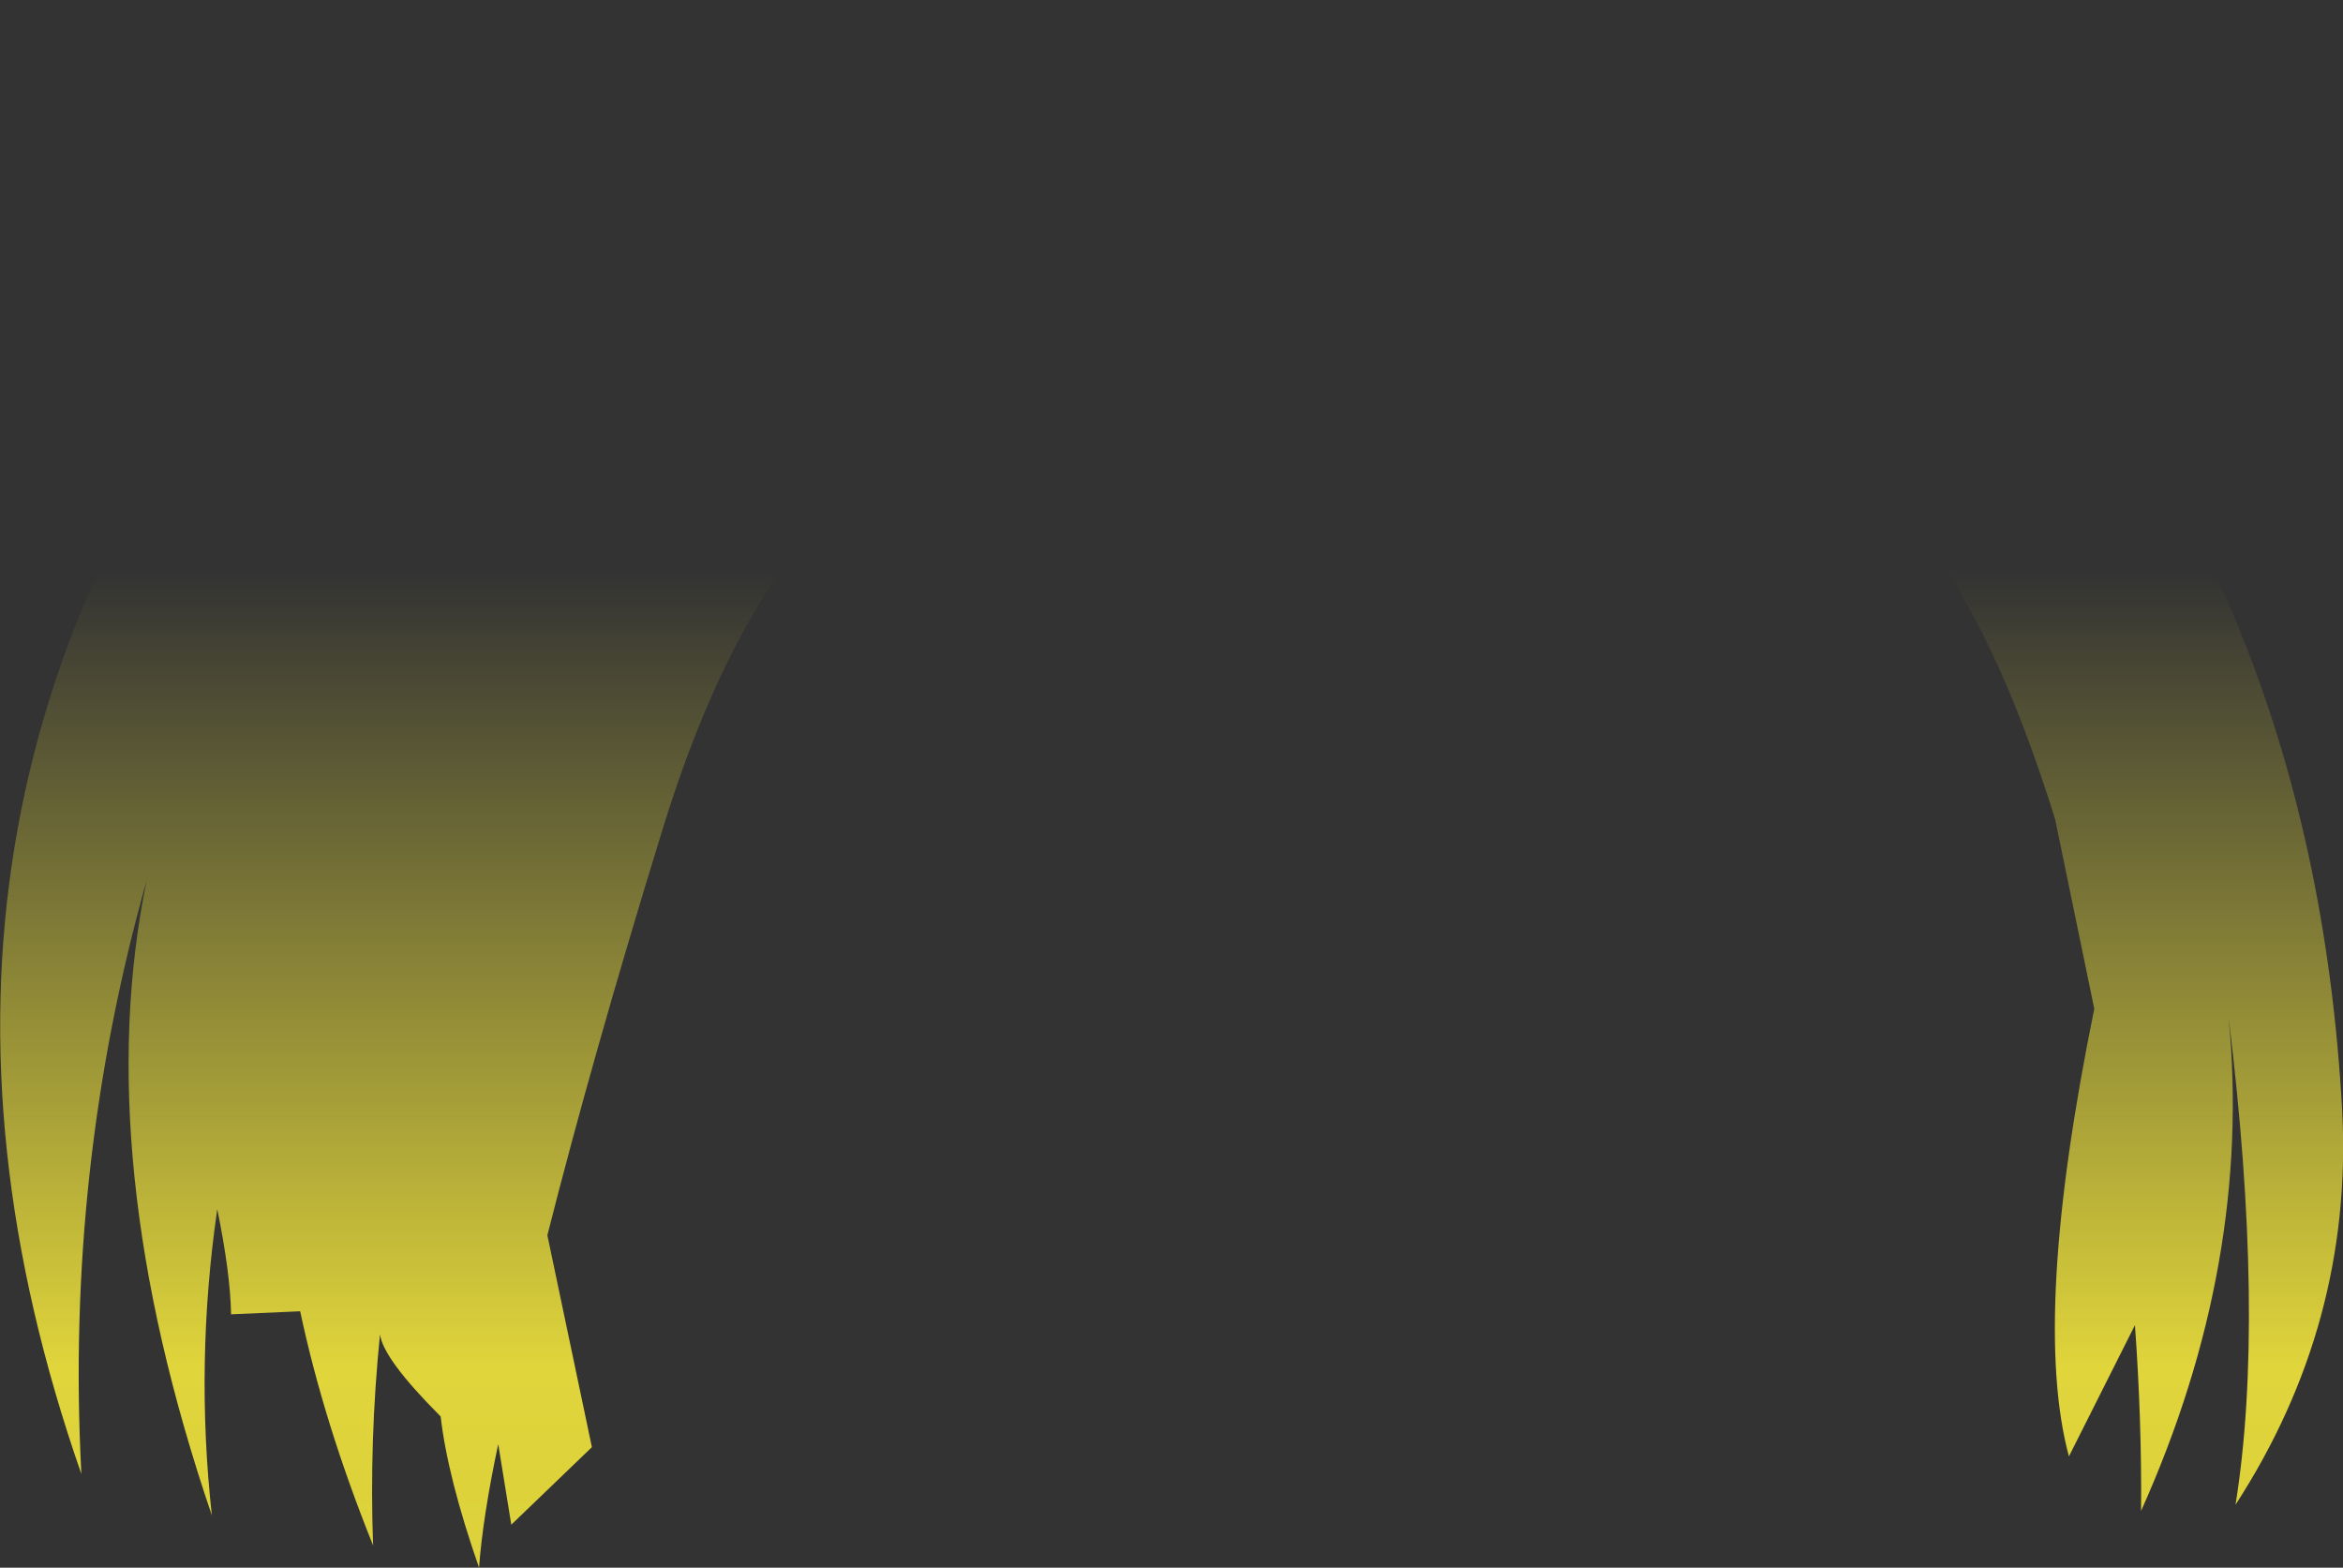<?xml version="1.0" encoding="UTF-8" standalone="no"?>
<svg xmlns:xlink="http://www.w3.org/1999/xlink" height="102.1px" width="152.6px" xmlns="http://www.w3.org/2000/svg">
  <rect width="100%" height="100%" fill="#333333" stroke="none"/>
  <g transform="matrix(1.0, 0.0, 0.0, 1.0, 76.3, 51.05)">
    <path d="M68.85 15.2 Q70.4 31.2 63.15 47.35 63.2 41.55 62.75 35.25 L58.45 43.8 Q56.0 34.75 60.1 14.65 L57.55 2.3 Q50.55 -20.2 40.2 -21.95 32.75 -24.45 19.5 -14.3 8.4 -19.85 -4.3 -22.75 -23.9 -27.4 -33.25 3.3 -37.7 17.75 -40.65 29.4 L-37.75 43.2 -43.0 48.25 -43.85 43.0 Q-44.85 47.7 -45.1 51.05 -47.15 45.15 -47.6 41.2 -51.35 37.45 -51.55 35.85 -52.25 42.8 -52.0 49.6 -55.2 41.65 -56.75 34.35 L-61.25 34.55 Q-61.3 31.85 -62.15 27.7 -63.6 37.7 -62.5 47.65 -70.45 24.3 -66.75 6.3 -72.05 25.1 -71.0 44.95 -86.0 1.95 -58.45 -32.2 -38.1 -51.3 -4.3 -49.6 18.15 -54.0 39.3 -44.9 46.45 -41.85 52.3 -36.3 74.35 -13.8 76.25 21.35 76.95 35.15 69.3 46.95 71.25 34.8 68.85 15.2" fill="url(#gradient0)" fill-rule="evenodd" stroke="none"/>
  </g>
  <defs>
    <linearGradient gradientTransform="matrix(0.0, 0.083, -0.093, 0.0, 0.0, 54.3)" gradientUnits="userSpaceOnUse" id="gradient0" spreadMethod="pad" x1="-819.2" x2="819.2">
      <stop offset="0.0" stop-color="#fff23c" stop-opacity="0.0"/>
      <stop offset="0.38" stop-color="#fff23c" stop-opacity="0.847"/>
      <stop offset="0.604" stop-color="#fff23c" stop-opacity="0.8"/>
      <stop offset="1.0" stop-color="#fff23c" stop-opacity="0.0"/>
    </linearGradient>
  </defs>
</svg>
